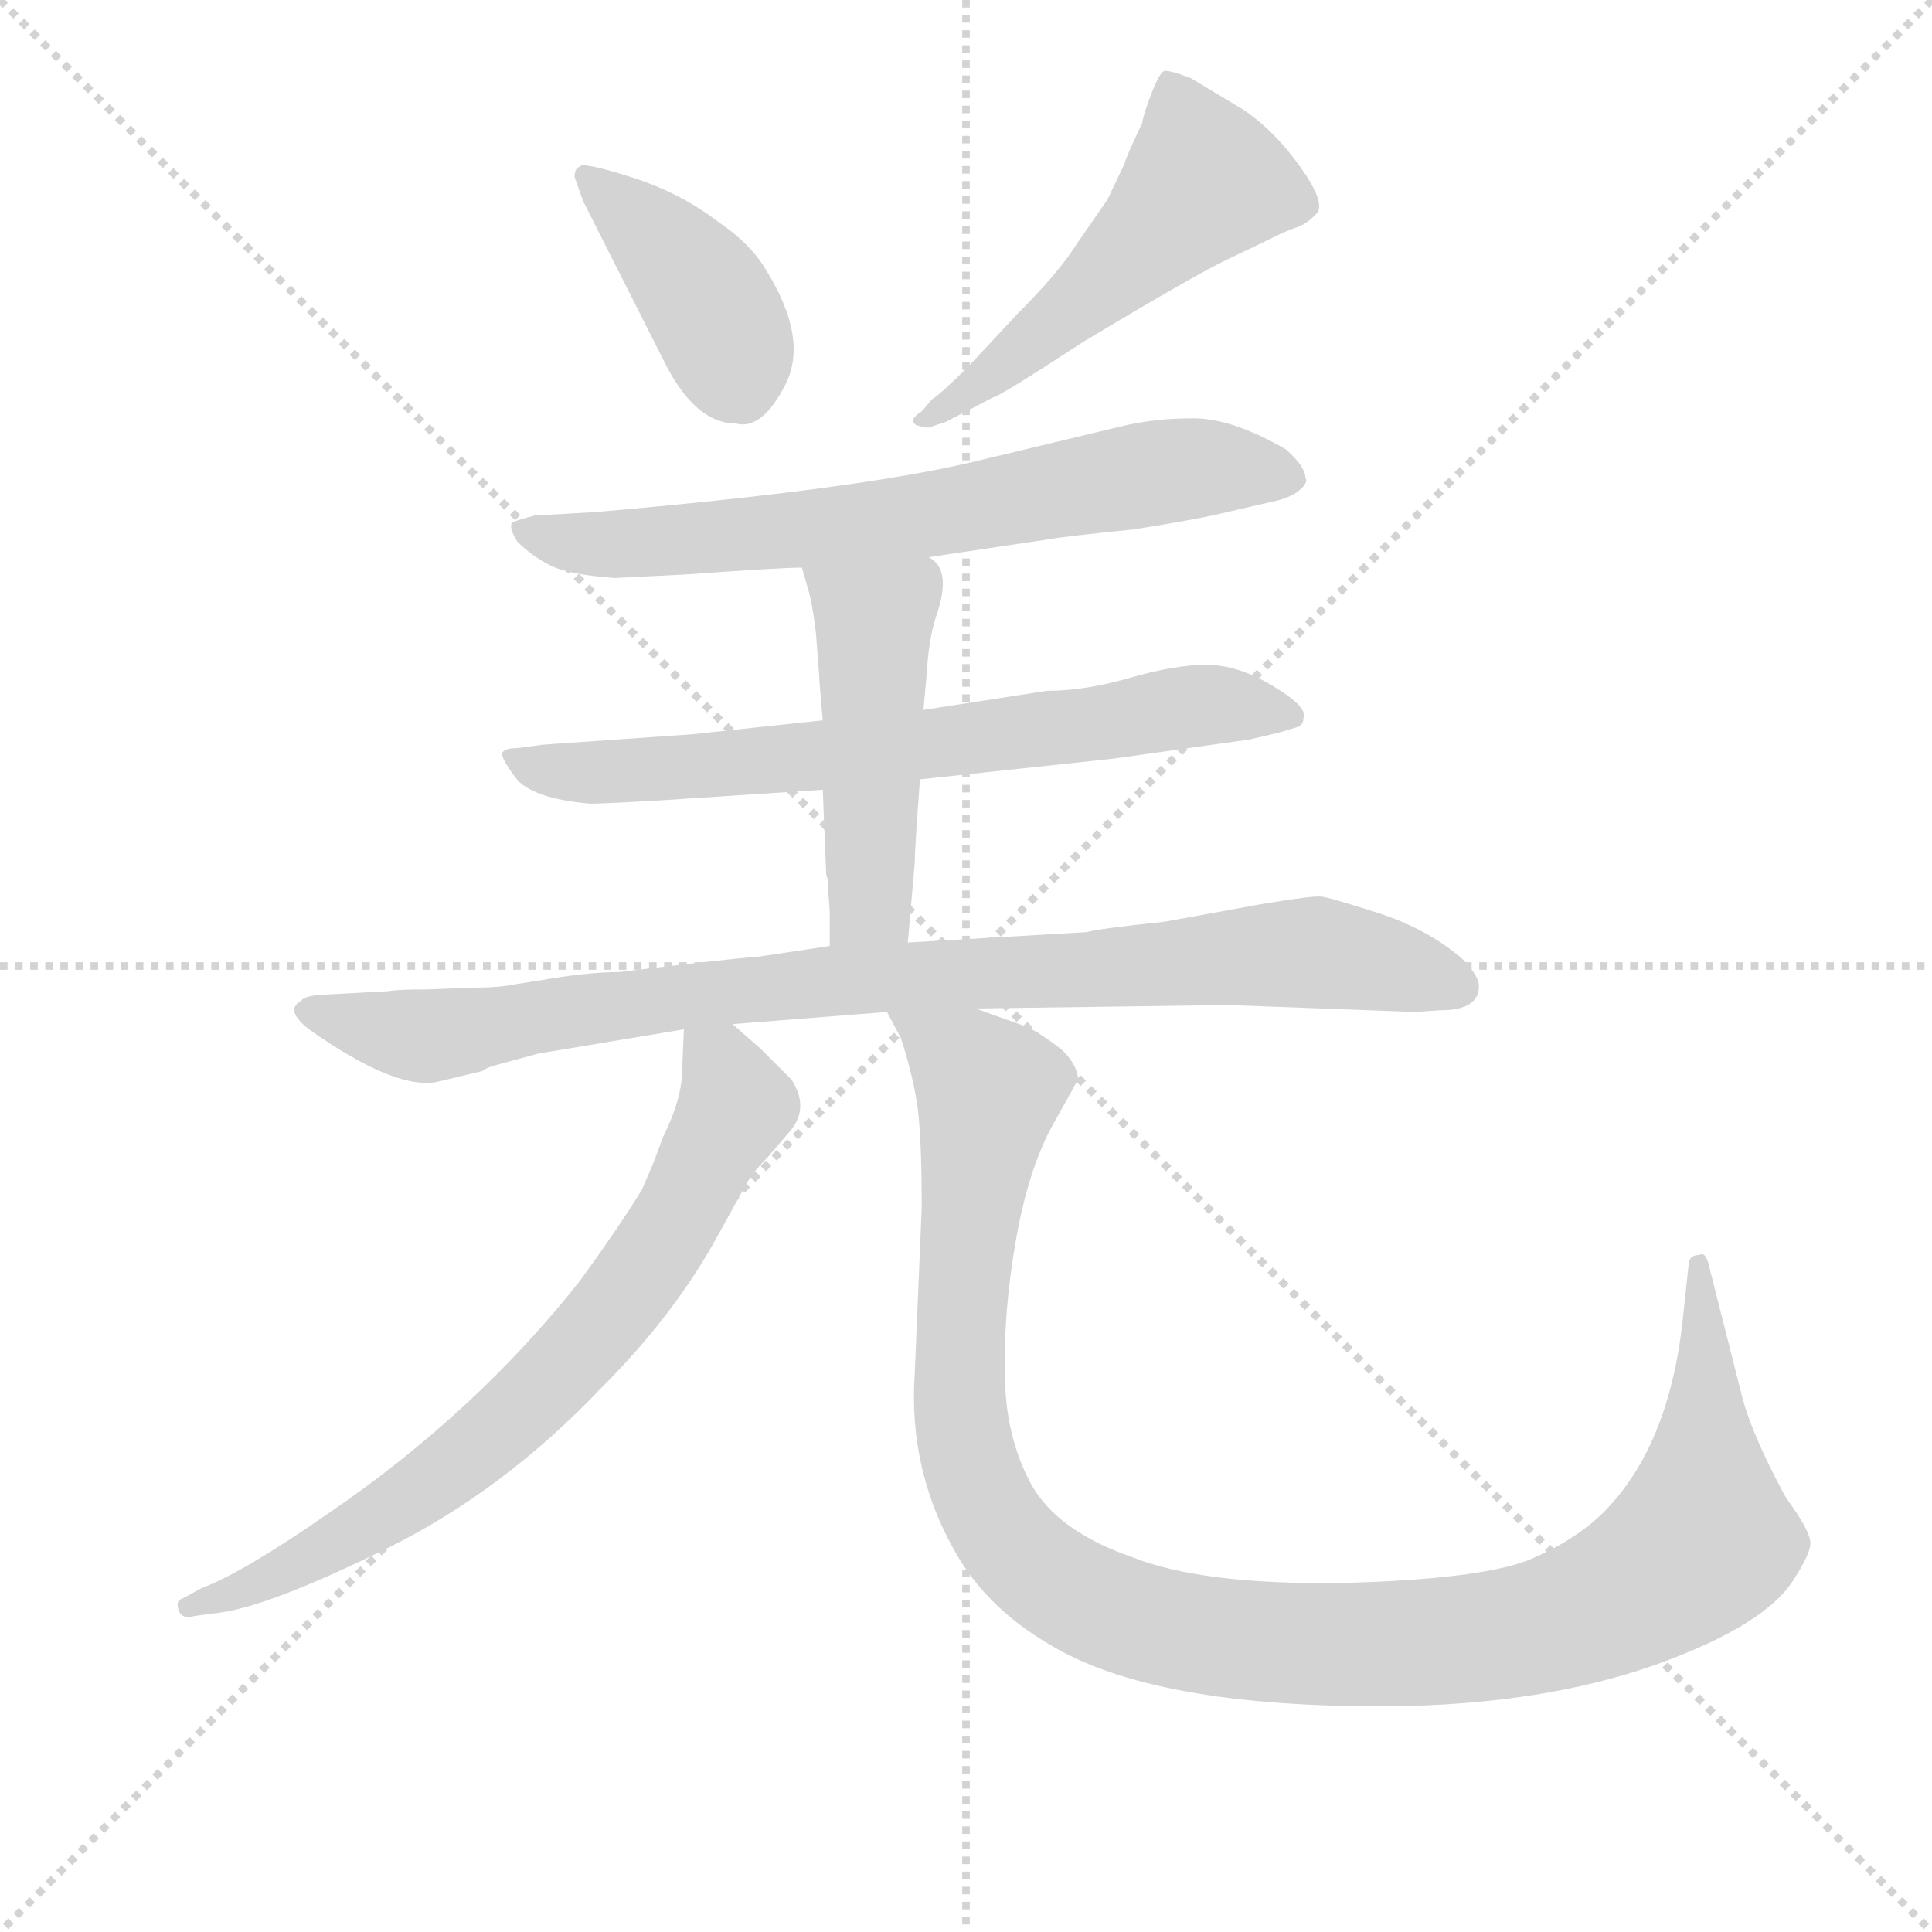 <svg version="1.1" viewBox="0 0 1024 1024" xmlns="http://www.w3.org/2000/svg">
  <g stroke="lightgray" stroke-dasharray="1,1" stroke-width="1" transform="scale(4, 4)">
    <line x1="0" y1="0" x2="256" y2="256"></line>
    <line x1="256" y1="0" x2="0" y2="256"></line>
    <line x1="128" y1="0" x2="128" y2="256"></line>
    <line x1="0" y1="128" x2="256" y2="128"></line>
  </g>
<g transform="scale(0.92, -0.92) translate(60, -900)">
   <style type="text/css">
    @keyframes keyframes0 {
      from {
       stroke: blue;
       stroke-dashoffset: 412;
       stroke-width: 128;
       }
       57% {
       animation-timing-function: step-end;
       stroke: blue;
       stroke-dashoffset: 0;
       stroke-width: 128;
       }
       to {
       stroke: black;
       stroke-width: 1024;
       }
       }
       #make-me-a-hanzi-animation-0 {
         animation: keyframes0 0.585s both;
         animation-delay: 0s;
         animation-timing-function: linear;
       }
    @keyframes keyframes1 {
      from {
       stroke: blue;
       stroke-dashoffset: 526;
       stroke-width: 128;
       }
       63% {
       animation-timing-function: step-end;
       stroke: blue;
       stroke-dashoffset: 0;
       stroke-width: 128;
       }
       to {
       stroke: black;
       stroke-width: 1024;
       }
       }
       #make-me-a-hanzi-animation-1 {
         animation: keyframes1 0.678s both;
         animation-delay: 0.585s;
         animation-timing-function: linear;
       }
    @keyframes keyframes2 {
      from {
       stroke: blue;
       stroke-dashoffset: 699;
       stroke-width: 128;
       }
       69% {
       animation-timing-function: step-end;
       stroke: blue;
       stroke-dashoffset: 0;
       stroke-width: 128;
       }
       to {
       stroke: black;
       stroke-width: 1024;
       }
       }
       #make-me-a-hanzi-animation-2 {
         animation: keyframes2 0.819s both;
         animation-delay: 1.263s;
         animation-timing-function: linear;
       }
    @keyframes keyframes3 {
      from {
       stroke: blue;
       stroke-dashoffset: 708;
       stroke-width: 128;
       }
       70% {
       animation-timing-function: step-end;
       stroke: blue;
       stroke-dashoffset: 0;
       stroke-width: 128;
       }
       to {
       stroke: black;
       stroke-width: 1024;
       }
       }
       #make-me-a-hanzi-animation-3 {
         animation: keyframes3 0.826s both;
         animation-delay: 2.082s;
         animation-timing-function: linear;
       }
    @keyframes keyframes4 {
      from {
       stroke: blue;
       stroke-dashoffset: 487;
       stroke-width: 128;
       }
       61% {
       animation-timing-function: step-end;
       stroke: blue;
       stroke-dashoffset: 0;
       stroke-width: 128;
       }
       to {
       stroke: black;
       stroke-width: 1024;
       }
       }
       #make-me-a-hanzi-animation-4 {
         animation: keyframes4 0.646s both;
         animation-delay: 2.908s;
         animation-timing-function: linear;
       }
    @keyframes keyframes5 {
      from {
       stroke: blue;
       stroke-dashoffset: 923;
       stroke-width: 128;
       }
       75% {
       animation-timing-function: step-end;
       stroke: blue;
       stroke-dashoffset: 0;
       stroke-width: 128;
       }
       to {
       stroke: black;
       stroke-width: 1024;
       }
       }
       #make-me-a-hanzi-animation-5 {
         animation: keyframes5 1.001s both;
         animation-delay: 3.555s;
         animation-timing-function: linear;
       }
    @keyframes keyframes6 {
      from {
       stroke: blue;
       stroke-dashoffset: 739;
       stroke-width: 128;
       }
       71% {
       animation-timing-function: step-end;
       stroke: blue;
       stroke-dashoffset: 0;
       stroke-width: 128;
       }
       to {
       stroke: black;
       stroke-width: 1024;
       }
       }
       #make-me-a-hanzi-animation-6 {
         animation: keyframes6 0.851s both;
         animation-delay: 4.556s;
         animation-timing-function: linear;
       }
    @keyframes keyframes7 {
      from {
       stroke: blue;
       stroke-dashoffset: 1178;
       stroke-width: 128;
       }
       79% {
       animation-timing-function: step-end;
       stroke: blue;
       stroke-dashoffset: 0;
       stroke-width: 128;
       }
       to {
       stroke: black;
       stroke-width: 1024;
       }
       }
       #make-me-a-hanzi-animation-7 {
         animation: keyframes7 1.209s both;
         animation-delay: 5.407s;
         animation-timing-function: linear;
       }
</style>
<path d="M 276.0 784.0 L 322.0 693.0 Q 340.0 656.0 364.0 656.0 Q 379.0 652.0 392.5 678.5 Q 406.0 705.0 381.0 745.0 Q 372.0 760.0 354.0 772.0 Q 332.0 789.0 303.5 798.0 Q 275.0 807.0 274.0 804.0 Q 271.0 803.0 271.0 798.0 L 276.0 784.0 Z" fill="lightgray"></path> 
<path d="M 485.0 657.0 L 512.0 671.0 Q 515.0 671.0 564.0 703.0 Q 629.0 742.0 647.0 750.5 Q 665.0 759.0 673.0 763.0 Q 681.0 767.0 687.0 769.0 Q 693.0 771.0 698.5 777.0 Q 704.0 783.0 689.0 804.0 Q 674.0 825.0 656.0 837.0 L 626.0 855.0 Q 613.0 860.0 610.5 859.0 Q 608.0 858.0 603.5 846.5 Q 599.0 835.0 598.0 829.0 Q 588.0 808.0 588.0 806.0 L 578.0 785.0 L 560.0 759.0 Q 550.0 743.0 526.0 719.0 L 498.0 689.0 Q 482.0 673.0 477.0 670.0 L 471.0 663.0 Q 463.0 658.0 468.0 655.0 Q 475.0 653.0 476.0 654.0 L 485.0 657.0 Z" fill="lightgray"></path> 
<path d="M 475.0 579.0 L 542.0 589.0 Q 553.0 591.0 593.0 595.0 Q 631.0 601.0 647.0 605.0 L 673.0 611.0 Q 683.0 613.0 688.5 617.5 Q 694.0 622.0 692.0 625.0 Q 692.0 631.0 681.0 641.0 Q 650.0 659.0 627.5 659.0 Q 605.0 659.0 586.5 654.5 Q 568.0 650.0 501.0 634.0 Q 434.0 618.0 283.0 605.0 L 248.0 603.0 Q 240.0 601.0 235.0 599.0 Q 233.0 596.0 238.0 588.0 Q 246.0 580.0 256.5 574.5 Q 267.0 569.0 294.0 567.0 L 334.0 569.0 Q 390.0 573.0 402.0 573.0 L 475.0 579.0 Z" fill="lightgray"></path> 
<path d="M 470.0 451.0 L 582.0 463.0 L 660.0 474.0 L 677.0 478.0 L 687.0 481.0 Q 691.0 482.0 691.0 487.0 Q 693.0 493.0 673.0 505.0 Q 653.0 517.0 635.0 517.0 Q 617.0 517.0 591.0 509.5 Q 565.0 502.0 543.0 502.0 L 472.0 491.0 L 414.0 485.0 L 339.0 477.0 L 253.0 471.0 L 238.0 469.0 Q 231.0 469.0 229.5 466.5 Q 228.0 464.0 237.0 452.0 Q 246.0 440.0 280.0 437.0 Q 288.0 437.0 322.0 439.0 L 414.0 445.0 L 470.0 451.0 Z" fill="lightgray"></path> 
<path d="M 463.0 357.0 L 467.0 403.0 Q 467.0 411.0 470.0 451.0 L 472.0 491.0 L 474.0 513.0 Q 475.0 531.0 479.0 544.0 Q 489.0 572.0 475.0 579.0 C 453.0 599.0 394.0 602.0 402.0 573.0 L 406.0 559.0 Q 408.0 552.0 410.0 536.0 L 412.0 510.0 Q 412.0 507.0 414.0 485.0 L 414.0 445.0 L 416.0 396.0 L 417.0 393.0 Q 417.0 391.0 417.0 389.0 L 418.0 375.0 L 418.0 355.0 C 418.0 325.0 460.0 327.0 463.0 357.0 Z" fill="lightgray"></path> 
<path d="M 792.0 332.0 Q 792.0 338.0 782.0 348.0 Q 762.0 365.0 734.0 374.0 Q 706.0 383.0 701.0 383.5 Q 696.0 384.0 666.0 379.0 L 611.0 369.0 Q 573.0 365.0 566.0 363.0 L 463.0 357.0 L 418.0 355.0 L 378.0 349.0 Q 354.0 347.0 297.0 340.0 Q 278.0 340.0 250.0 335.0 L 237.0 333.0 Q 228.0 331.0 212.0 331.0 L 187.0 330.0 Q 169.0 330.0 164.0 329.0 L 127.0 327.0 Q 121.0 327.0 115.0 325.0 L 113.0 323.0 Q 104.0 318.0 118.0 307.0 Q 169.0 271.0 193.0 277.0 L 218.0 283.0 Q 220.0 285.0 228.0 287.0 L 250.0 293.0 L 334.0 307.0 L 362.0 310.0 L 451.0 317.0 L 502.0 319.0 L 648.0 321.0 L 755.0 317.0 L 770.0 318.0 Q 792.0 318.0 792.0 332.0 Z" fill="lightgray"></path> 
<path d="M 334.0 307.0 L 333.0 284.0 Q 333.0 267.0 322.0 245.0 L 316.0 229.0 L 310.0 215.0 Q 298.0 195.0 274.0 162.0 Q 214.0 86.0 129.0 28.0 Q 80.0 -6.0 56.0 -15.0 L 45.0 -21.0 Q 41.0 -22.0 43.0 -28.0 Q 45.0 -33.0 52.0 -31.0 L 67.0 -29.0 Q 96.0 -25.0 163.0 8.0 Q 230.0 41.0 287.0 101.0 Q 329.0 143.0 354.0 189.0 L 370.0 218.0 Q 374.0 225.0 382.0 233.0 L 394.0 247.0 Q 407.0 261.0 396.0 278.0 L 378.0 296.0 L 362.0 310.0 C 339.0 330.0 335.0 333.0 334.0 307.0 Z" fill="lightgray"></path> 
<path d="M 451.0 317.0 L 459.0 302.0 Q 467.0 277.0 469.0 259.0 Q 471.0 241.0 471.0 204.0 L 467.0 109.0 Q 463.0 52.0 492.0 3.0 Q 510.0 -27.0 544.0 -47.0 Q 604.0 -84.0 742.0 -83.0 Q 829.0 -82.0 894.0 -59.0 Q 958.0 -36.0 974.0 -9.0 Q 983.0 5.0 983.0 11.0 Q 983.0 18.0 969.0 37.0 Q 950.0 72.0 944.0 94.0 L 924.0 173.0 Q 922.0 179.0 919.0 177.0 Q 914.0 177.0 913.0 173.0 L 910.0 145.0 Q 903.0 70.0 866.0 31.0 Q 849.0 13.0 820.0 1.0 Q 791.0 -10.0 712.0 -12.0 Q 632.0 -13.0 592.0 3.0 Q 549.0 18.0 534.0 45.0 Q 519.0 73.0 519.0 108.0 Q 518.0 143.0 525.0 184.0 Q 532.0 225.0 546.0 251.0 Q 560.0 276.0 561.0 278.0 Q 561.0 286.0 552.0 295.0 Q 538.0 306.0 530.0 309.0 L 502.0 319.0 C 474.0 329.0 441.0 341.0 451.0 317.0 Z" fill="lightgray"></path> 
      <clipPath id="make-me-a-hanzi-clip-0">
      <path d="M 276.0 784.0 L 322.0 693.0 Q 340.0 656.0 364.0 656.0 Q 379.0 652.0 392.5 678.5 Q 406.0 705.0 381.0 745.0 Q 372.0 760.0 354.0 772.0 Q 332.0 789.0 303.5 798.0 Q 275.0 807.0 274.0 804.0 Q 271.0 803.0 271.0 798.0 L 276.0 784.0 Z" fill="lightgray"></path>
      </clipPath>
      <path clip-path="url(#make-me-a-hanzi-clip-0)" d="M 278.0 798.0 L 347.0 728.0 L 368.0 674.0 " fill="none" id="make-me-a-hanzi-animation-0" stroke-dasharray="284 568" stroke-linecap="round"></path>

      <clipPath id="make-me-a-hanzi-clip-1">
      <path d="M 485.0 657.0 L 512.0 671.0 Q 515.0 671.0 564.0 703.0 Q 629.0 742.0 647.0 750.5 Q 665.0 759.0 673.0 763.0 Q 681.0 767.0 687.0 769.0 Q 693.0 771.0 698.5 777.0 Q 704.0 783.0 689.0 804.0 Q 674.0 825.0 656.0 837.0 L 626.0 855.0 Q 613.0 860.0 610.5 859.0 Q 608.0 858.0 603.5 846.5 Q 599.0 835.0 598.0 829.0 Q 588.0 808.0 588.0 806.0 L 578.0 785.0 L 560.0 759.0 Q 550.0 743.0 526.0 719.0 L 498.0 689.0 Q 482.0 673.0 477.0 670.0 L 471.0 663.0 Q 463.0 658.0 468.0 655.0 Q 475.0 653.0 476.0 654.0 L 485.0 657.0 Z" fill="lightgray"></path>
      </clipPath>
      <path clip-path="url(#make-me-a-hanzi-clip-1)" d="M 612.0 850.0 L 632.0 794.0 L 564.0 726.0 L 472.0 658.0 " fill="none" id="make-me-a-hanzi-animation-1" stroke-dasharray="398 796" stroke-linecap="round"></path>

      <clipPath id="make-me-a-hanzi-clip-2">
      <path d="M 475.0 579.0 L 542.0 589.0 Q 553.0 591.0 593.0 595.0 Q 631.0 601.0 647.0 605.0 L 673.0 611.0 Q 683.0 613.0 688.5 617.5 Q 694.0 622.0 692.0 625.0 Q 692.0 631.0 681.0 641.0 Q 650.0 659.0 627.5 659.0 Q 605.0 659.0 586.5 654.5 Q 568.0 650.0 501.0 634.0 Q 434.0 618.0 283.0 605.0 L 248.0 603.0 Q 240.0 601.0 235.0 599.0 Q 233.0 596.0 238.0 588.0 Q 246.0 580.0 256.5 574.5 Q 267.0 569.0 294.0 567.0 L 334.0 569.0 Q 390.0 573.0 402.0 573.0 L 475.0 579.0 Z" fill="lightgray"></path>
      </clipPath>
      <path clip-path="url(#make-me-a-hanzi-clip-2)" d="M 243.0 595.0 L 288.0 586.0 L 343.0 589.0 L 466.0 602.0 L 621.0 630.0 L 682.0 625.0 " fill="none" id="make-me-a-hanzi-animation-2" stroke-dasharray="571 1142" stroke-linecap="round"></path>

      <clipPath id="make-me-a-hanzi-clip-3">
      <path d="M 470.0 451.0 L 582.0 463.0 L 660.0 474.0 L 677.0 478.0 L 687.0 481.0 Q 691.0 482.0 691.0 487.0 Q 693.0 493.0 673.0 505.0 Q 653.0 517.0 635.0 517.0 Q 617.0 517.0 591.0 509.5 Q 565.0 502.0 543.0 502.0 L 472.0 491.0 L 414.0 485.0 L 339.0 477.0 L 253.0 471.0 L 238.0 469.0 Q 231.0 469.0 229.5 466.5 Q 228.0 464.0 237.0 452.0 Q 246.0 440.0 280.0 437.0 Q 288.0 437.0 322.0 439.0 L 414.0 445.0 L 470.0 451.0 Z" fill="lightgray"></path>
      </clipPath>
      <path clip-path="url(#make-me-a-hanzi-clip-3)" d="M 235.0 465.0 L 272.0 454.0 L 311.0 455.0 L 503.0 474.0 L 630.0 494.0 L 683.0 488.0 " fill="none" id="make-me-a-hanzi-animation-3" stroke-dasharray="580 1160" stroke-linecap="round"></path>

      <clipPath id="make-me-a-hanzi-clip-4">
      <path d="M 463.0 357.0 L 467.0 403.0 Q 467.0 411.0 470.0 451.0 L 472.0 491.0 L 474.0 513.0 Q 475.0 531.0 479.0 544.0 Q 489.0 572.0 475.0 579.0 C 453.0 599.0 394.0 602.0 402.0 573.0 L 406.0 559.0 Q 408.0 552.0 410.0 536.0 L 412.0 510.0 Q 412.0 507.0 414.0 485.0 L 414.0 445.0 L 416.0 396.0 L 417.0 393.0 Q 417.0 391.0 417.0 389.0 L 418.0 375.0 L 418.0 355.0 C 418.0 325.0 460.0 327.0 463.0 357.0 Z" fill="lightgray"></path>
      </clipPath>
      <path clip-path="url(#make-me-a-hanzi-clip-4)" d="M 410.0 568.0 L 444.0 542.0 L 442.0 382.0 L 425.0 360.0 " fill="none" id="make-me-a-hanzi-animation-4" stroke-dasharray="359 718" stroke-linecap="round"></path>

      <clipPath id="make-me-a-hanzi-clip-5">
      <path d="M 792.0 332.0 Q 792.0 338.0 782.0 348.0 Q 762.0 365.0 734.0 374.0 Q 706.0 383.0 701.0 383.5 Q 696.0 384.0 666.0 379.0 L 611.0 369.0 Q 573.0 365.0 566.0 363.0 L 463.0 357.0 L 418.0 355.0 L 378.0 349.0 Q 354.0 347.0 297.0 340.0 Q 278.0 340.0 250.0 335.0 L 237.0 333.0 Q 228.0 331.0 212.0 331.0 L 187.0 330.0 Q 169.0 330.0 164.0 329.0 L 127.0 327.0 Q 121.0 327.0 115.0 325.0 L 113.0 323.0 Q 104.0 318.0 118.0 307.0 Q 169.0 271.0 193.0 277.0 L 218.0 283.0 Q 220.0 285.0 228.0 287.0 L 250.0 293.0 L 334.0 307.0 L 362.0 310.0 L 451.0 317.0 L 502.0 319.0 L 648.0 321.0 L 755.0 317.0 L 770.0 318.0 Q 792.0 318.0 792.0 332.0 Z" fill="lightgray"></path>
      </clipPath>
      <path clip-path="url(#make-me-a-hanzi-clip-5)" d="M 119.0 316.0 L 183.0 303.0 L 387.0 332.0 L 679.0 351.0 L 731.0 346.0 L 780.0 332.0 " fill="none" id="make-me-a-hanzi-animation-5" stroke-dasharray="795 1590" stroke-linecap="round"></path>

      <clipPath id="make-me-a-hanzi-clip-6">
      <path d="M 334.0 307.0 L 333.0 284.0 Q 333.0 267.0 322.0 245.0 L 316.0 229.0 L 310.0 215.0 Q 298.0 195.0 274.0 162.0 Q 214.0 86.0 129.0 28.0 Q 80.0 -6.0 56.0 -15.0 L 45.0 -21.0 Q 41.0 -22.0 43.0 -28.0 Q 45.0 -33.0 52.0 -31.0 L 67.0 -29.0 Q 96.0 -25.0 163.0 8.0 Q 230.0 41.0 287.0 101.0 Q 329.0 143.0 354.0 189.0 L 370.0 218.0 Q 374.0 225.0 382.0 233.0 L 394.0 247.0 Q 407.0 261.0 396.0 278.0 L 378.0 296.0 L 362.0 310.0 C 339.0 330.0 335.0 333.0 334.0 307.0 Z" fill="lightgray"></path>
      </clipPath>
      <path clip-path="url(#make-me-a-hanzi-clip-6)" d="M 342.0 301.0 L 364.0 263.0 L 296.0 147.0 L 197.0 52.0 L 114.0 1.0 L 49.0 -26.0 " fill="none" id="make-me-a-hanzi-animation-6" stroke-dasharray="611 1222" stroke-linecap="round"></path>

      <clipPath id="make-me-a-hanzi-clip-7">
      <path d="M 451.0 317.0 L 459.0 302.0 Q 467.0 277.0 469.0 259.0 Q 471.0 241.0 471.0 204.0 L 467.0 109.0 Q 463.0 52.0 492.0 3.0 Q 510.0 -27.0 544.0 -47.0 Q 604.0 -84.0 742.0 -83.0 Q 829.0 -82.0 894.0 -59.0 Q 958.0 -36.0 974.0 -9.0 Q 983.0 5.0 983.0 11.0 Q 983.0 18.0 969.0 37.0 Q 950.0 72.0 944.0 94.0 L 924.0 173.0 Q 922.0 179.0 919.0 177.0 Q 914.0 177.0 913.0 173.0 L 910.0 145.0 Q 903.0 70.0 866.0 31.0 Q 849.0 13.0 820.0 1.0 Q 791.0 -10.0 712.0 -12.0 Q 632.0 -13.0 592.0 3.0 Q 549.0 18.0 534.0 45.0 Q 519.0 73.0 519.0 108.0 Q 518.0 143.0 525.0 184.0 Q 532.0 225.0 546.0 251.0 Q 560.0 276.0 561.0 278.0 Q 561.0 286.0 552.0 295.0 Q 538.0 306.0 530.0 309.0 L 502.0 319.0 C 474.0 329.0 441.0 341.0 451.0 317.0 Z" fill="lightgray"></path>
      </clipPath>
      <path clip-path="url(#make-me-a-hanzi-clip-7)" d="M 457.0 316.0 L 509.0 272.0 L 493.0 115.0 L 495.0 73.0 L 507.0 35.0 L 544.0 -10.0 L 592.0 -33.0 L 676.0 -47.0 L 766.0 -46.0 L 827.0 -37.0 L 887.0 -13.0 L 921.0 13.0 L 919.0 171.0 " fill="none" id="make-me-a-hanzi-animation-7" stroke-dasharray="1050 2100" stroke-linecap="round"></path>

</g>
</svg>
